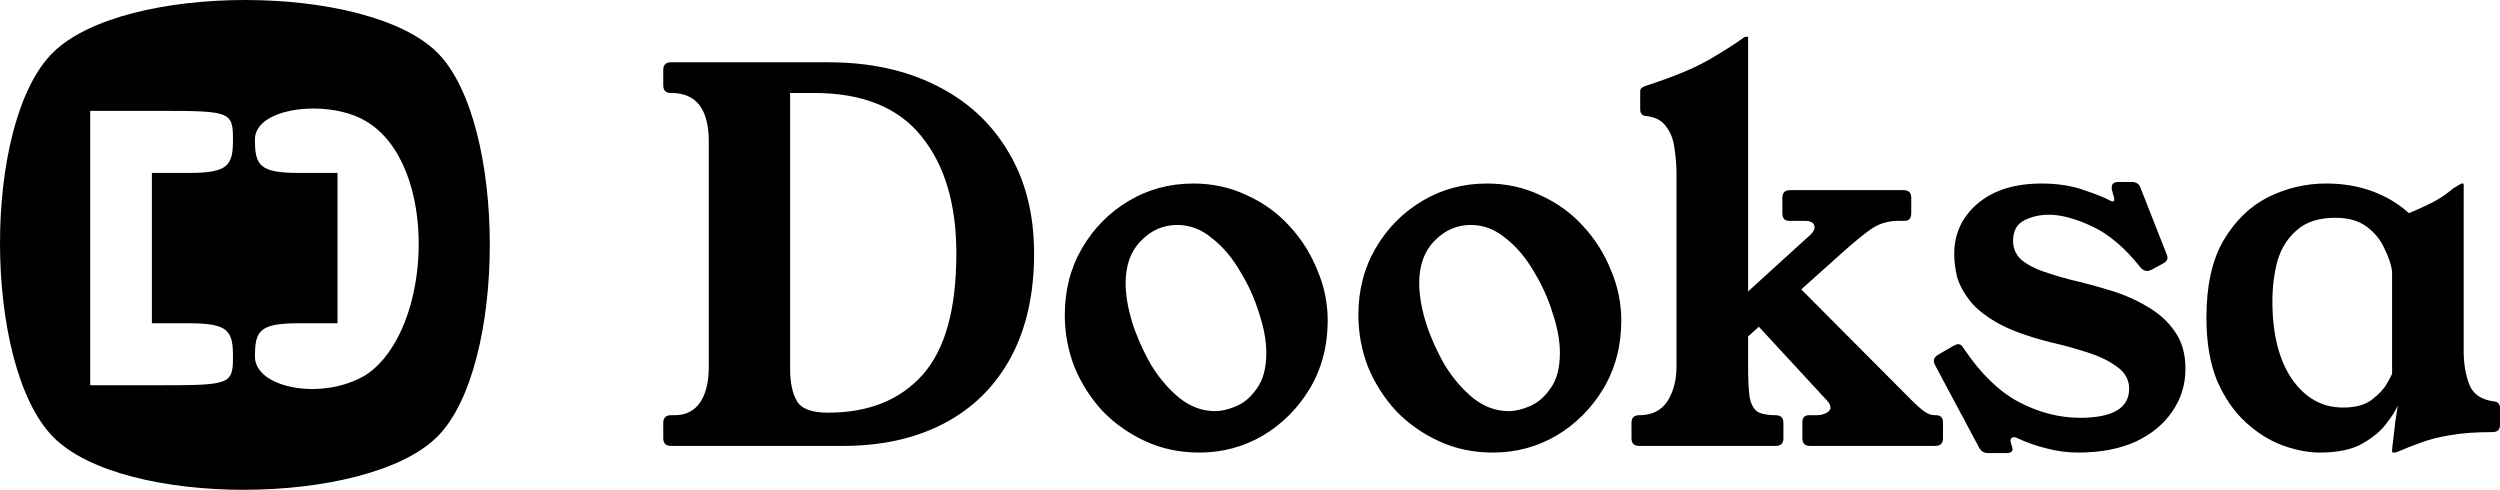 <svg xmlns="http://www.w3.org/2000/svg" width="326.667" height="64" viewBox="0 0 245 48" preserveAspectRatio="xMidYMid" xmlns:v="https://vecta.io/nano"><path d="M24.062 0C16.375-.006 8.675 1.706 5.189 5.151c-6.973 6.891-6.863 30.623 0 37.648s30.801 6.845 37.664 0 6.863-30.802 0-37.648C39.421 1.728 31.748.006 24.062 0zm6.756 10.636c1.804.014 3.674.415 5.036 1.234 7.227 4.241 6.582 20.523 0 24.877-4.279 2.572-10.87 1.287-10.87-1.795 0-2.521.43-3.273 4.304-3.273h3.787v-7.37-7.361h-3.787c-3.874 0-4.304-.762-4.304-3.283 0-1.996 2.827-3.052 5.834-3.029zm-21.977.228h6.996c6.726 0 6.994.112 6.994 2.801 0 2.521-.43 3.283-4.304 3.283h-3.643v7.361 7.37h3.643c3.874 0 4.304.752 4.304 3.273 0 2.689-.268 2.802-6.994 2.802H8.841V24.309zm72.35-4.759q6.015 0 10.526 2.256 4.561 2.256 7.068 6.466 2.556 4.211 2.556 10.025 0 5.965-2.306 10.226-2.306 4.211-6.516 6.416-4.211 2.206-9.925 2.206H65.752q-.752 0-.752-.752v-1.504q0-.752.752-.752h.351q1.654 0 2.506-1.253.852-1.253.852-3.509V13.875q0-4.762-3.659-4.762h-.05q-.752 0-.752-.752V6.857q0-.752.752-.752zM77.432 36.18q0 1.955.652 3.108.652 1.153 3.058 1.153 5.965 0 9.273-3.709 3.308-3.709 3.308-11.88 0-7.268-3.409-11.479-3.409-4.261-10.526-4.261h-2.356zm39.499-18.196q2.857 0 5.263 1.153 2.456 1.103 4.211 3.058 1.754 1.905 2.707 4.311 1.003 2.356 1.003 4.912 0 3.709-1.754 6.667-1.754 2.907-4.612 4.612-2.857 1.654-6.216 1.654-2.857 0-5.263-1.103-2.406-1.103-4.211-2.957-1.754-1.905-2.757-4.311-.952-2.456-.952-5.113 0-3.659 1.704-6.566 1.704-2.907 4.561-4.612 2.857-1.704 6.316-1.704zm2.155 22.306q.952 0 2.105-.501 1.153-.501 2.005-1.754.902-1.253.902-3.459 0-1.754-.702-3.86-.652-2.155-1.855-4.11-1.153-2.005-2.757-3.258-1.554-1.303-3.409-1.303-2.055 0-3.559 1.554-1.504 1.504-1.504 4.16 0 1.704.652 3.86.702 2.155 1.855 4.16 1.203 1.955 2.807 3.258 1.604 1.253 3.459 1.253zm26.617-22.306q2.857 0 5.263 1.153 2.456 1.103 4.211 3.058 1.754 1.905 2.707 4.311 1.003 2.356 1.003 4.912 0 3.709-1.754 6.667-1.754 2.907-4.612 4.612-2.857 1.654-6.216 1.654-2.857 0-5.263-1.103-2.406-1.103-4.211-2.957-1.754-1.905-2.757-4.311-.952-2.456-.952-5.113 0-3.659 1.704-6.566 1.704-2.907 4.561-4.612 2.857-1.704 6.316-1.704zm2.155 22.306q.952 0 2.105-.501 1.153-.501 2.005-1.754.902-1.253.902-3.459 0-1.754-.702-3.86-.652-2.155-1.855-4.11-1.153-2.005-2.757-3.258-1.554-1.303-3.409-1.303-2.055 0-3.559 1.554-1.504 1.504-1.504 4.16 0 1.704.652 3.86.702 2.155 1.855 4.16 1.203 1.955 2.807 3.258 1.604 1.253 3.459 1.253zm41.905.401q.652 0 .652.752v1.504q0 .752-.752.752h-12.281q-.752 0-.752-.752v-1.554q0-.702.652-.702h.752q.501 0 .902-.201.451-.201.451-.551 0-.351-.401-.752l-6.617-7.168-1.053.952v2.957q0 1.955.15 3.008.201 1.003.752 1.404.602.351 1.805.351.752 0 .752.752v1.504q0 .752-.752.752h-13.384q-.752 0-.752-.752v-1.504q0-.752.752-.752 1.855 0 2.757-1.353.902-1.404.902-3.409V17.133q0-1.353-.201-2.607-.15-1.253-.802-2.105-.602-.902-2.005-1.053-.551-.05-.551-.652V9.013q0-.301.15-.401.201-.15.551-.251 4.01-1.303 6.216-2.607 2.206-1.303 3.208-2.055.15-.1.251-.1h.1q.1 0 .1.1v24.862l6.115-5.564q.401-.401.401-.702 0-.652-1.003-.652h-1.504q-.652 0-.652-.752v-1.504q0-.752.752-.752h11.128q.752 0 .752.752v1.504q0 .752-.652.752h-.602q-1.454 0-2.607.752-1.103.752-3.058 2.506l-3.86 3.459 10.727 10.777q.852.852 1.353 1.203.501.351 1.003.351zm21.153-14.286q-.301.15-.501.15-.351 0-.652-.351-2.256-2.857-4.712-4.01-2.456-1.153-4.261-1.153-1.303 0-2.406.551-1.103.551-1.103 2.005 0 1.103.802 1.855.852.702 2.155 1.153 1.303.451 2.657.802 1.955.451 3.91 1.053 2.005.602 3.659 1.604 1.654.952 2.657 2.406 1.053 1.454 1.053 3.659 0 2.356-1.303 4.211-1.253 1.855-3.609 2.957-2.356 1.053-5.614 1.053-1.554 0-3.058-.401-1.454-.351-2.757-.952-.301-.15-.451-.15-.351 0-.351.351 0 .1.1.401.1.301.1.401 0 .401-.602.401h-1.805q-.551 0-.852-.501l-4.311-8.07q-.15-.301-.15-.451 0-.351.401-.602l1.554-.902q.301-.15.451-.15.301 0 .551.451 2.456 3.659 5.363 5.213 2.957 1.554 6.015 1.554 4.812 0 4.812-2.857 0-1.303-1.203-2.155-1.153-.852-2.907-1.404-1.704-.551-3.459-.952-3.208-.802-5.113-1.805-1.905-1.053-2.857-2.206-.952-1.203-1.303-2.356-.301-1.203-.301-2.306 0-3.008 2.306-4.962 2.306-1.955 6.266-1.955 2.356 0 4.16.652 1.805.602 2.506 1.003.201.1.301.1.15 0 .15-.201 0-.15-.15-.602-.05-.251-.1-.351 0-.15 0-.251 0-.501.652-.501h1.303q.652 0 .852.551l2.506 6.366q.15.301.15.501 0 .351-.401.551zm30.526 8.02q0 1.805.551 3.258.551 1.404 2.406 1.654.602.05.602.652v1.654q0 .702-.752.702-2.456 0-4.11.301-1.604.251-2.807.702-1.153.401-2.306.902-.201.1-.351.1h-.15q-.1 0-.1-.201 0-.201.1-.952.1-.802.201-1.754.15-1.003.251-1.704-.251.652-1.103 1.754-.802 1.103-2.406 2.005-1.554.852-4.11.852-1.704 0-3.659-.702-1.905-.702-3.609-2.256-1.704-1.554-2.807-4.06-1.053-2.556-1.053-6.216 0-4.662 1.654-7.519 1.704-2.907 4.361-4.261 2.707-1.353 5.714-1.353 2.456 0 4.511.752 2.055.752 3.609 2.155 1.303-.551 2.206-1.003.952-.501 1.604-1.003.251-.201.501-.401.301-.201.652-.401.15-.1.251-.1h.05q.1 0 .1.1zm-7.018-7.87q-.15-1.003-.752-2.206-.551-1.253-1.704-2.105-1.153-.902-3.108-.902-2.406 0-3.759 1.203-1.353 1.153-1.905 3.008-.501 1.855-.501 3.96 0 4.812 1.905 7.619 1.955 2.807 5.013 2.807 1.805 0 2.807-.752 1.053-.802 1.504-1.604.451-.802.501-.952z"/></svg>